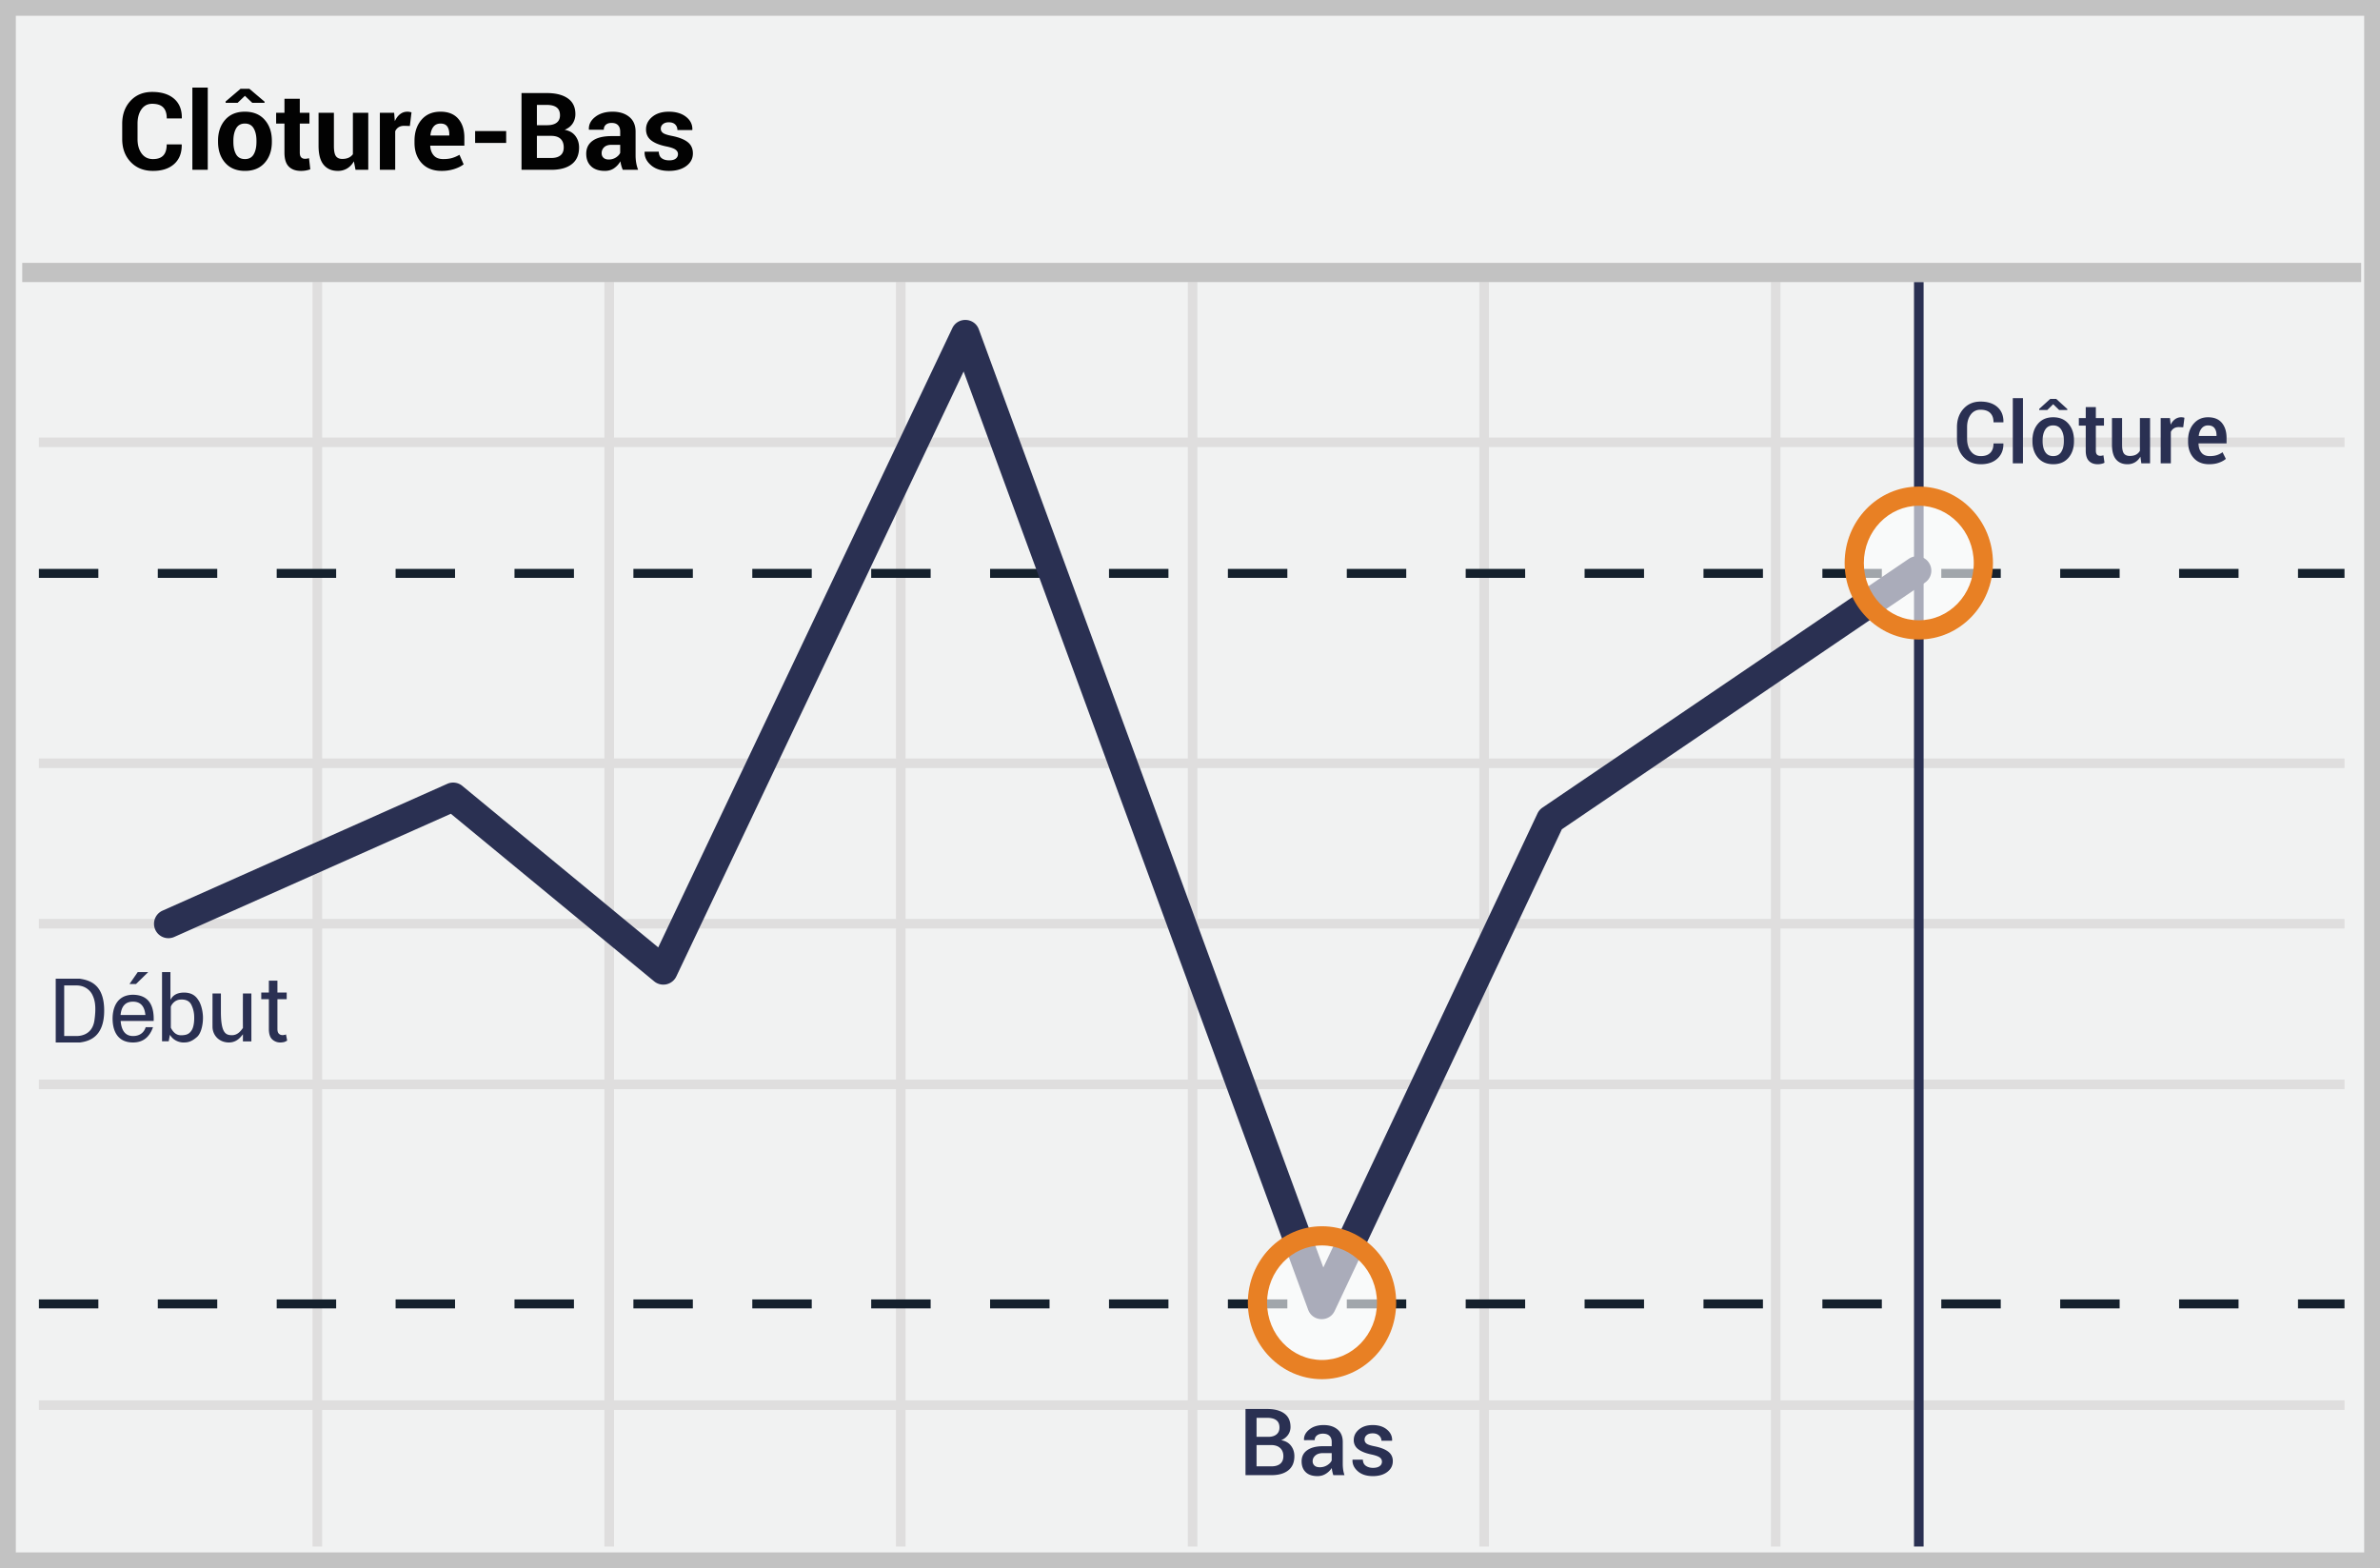 <svg width="299" height="197" xmlns="http://www.w3.org/2000/svg"><g fill="none" fill-rule="evenodd"><path fill="#F1F2F2" d="M0 0h299v197H0z"/><path d="M1.987 1.98v193.04h295.026V1.98H1.987zM299 0v197H0V0h299z" fill="#C2C2C2" fill-rule="nonzero"/><path d="M4.887 56.168v-1.206h289.656v1.206H4.887zm0 40.33v-1.206h289.656v1.205H4.887zm0 40.329v-1.206h289.656v1.206H4.887zm0 40.292v-1.206h289.656v1.206H4.887zm34.38-141.7h1.206v158.864h-1.206V35.419zm36.665 0h1.206v158.864h-1.206V35.419zm36.627 0h1.206v158.864h-1.206V35.419zm36.665 0h1.206v158.864h-1.206V35.419zm36.628 0h1.206v158.864h-1.206V35.419zm36.627 0h1.206v158.864h-1.206V35.419zM4.887 116.643v-1.205h289.656v1.205H4.887z" fill="#DFDEDE" fill-rule="nonzero"/><path d="M4.887 72.595v-1.127h7.469v1.127H4.887zm14.938 0v-1.127h7.468v1.127h-7.468zm14.937 0v-1.127h7.469v1.127h-7.469zm14.938 0v-1.127h7.468v1.127H49.7zm14.937 0v-1.127h7.469v1.127h-7.469zm14.938 0v-1.127h7.468v1.127h-7.468zm14.937 0v-1.127h7.469v1.127h-7.469zm14.938 0v-1.127h7.468v1.127h-7.468zm14.937 0v-1.127h7.469v1.127h-7.469zm14.938 0v-1.127h7.468v1.127h-7.468zm14.937 0v-1.127h7.469v1.127h-7.469zm14.938 0v-1.127h7.468v1.127H169.2zm14.937 0v-1.127h7.469v1.127h-7.469zm14.938 0v-1.127h7.468v1.127h-7.468zm14.937 0v-1.127h7.469v1.127h-7.469zm14.938 0v-1.127h7.468v1.127h-7.468zm14.937 0v-1.127h7.469v1.127h-7.469zm14.938 0v-1.127h7.468v1.127h-7.468zm14.937 0v-1.127h7.469v1.127h-7.469zm14.938 0v-1.127h5.843v1.127H288.7z" fill="#15212D" fill-rule="nonzero"/><path fill="#2A3052" fill-rule="nonzero" d="M240.457 35.42h1.206v158.863h-1.206z"/><path d="M4.887 164.368v-1.128h7.469v1.128H4.887zm14.938 0v-1.128h7.468v1.128h-7.468zm14.937 0v-1.128h7.469v1.128h-7.469zm14.938 0v-1.128h7.468v1.128H49.7zm14.937 0v-1.128h7.469v1.128h-7.469zm14.938 0v-1.128h7.468v1.128h-7.468zm14.937 0v-1.128h7.469v1.128h-7.469zm14.938 0v-1.128h7.468v1.128h-7.468zm14.937 0v-1.128h7.469v1.128h-7.469zm14.938 0v-1.128h7.468v1.128h-7.468zm14.937 0v-1.128h7.469v1.128h-7.469zm14.938 0v-1.128h7.468v1.128H169.2zm14.937 0v-1.128h7.469v1.128h-7.469zm14.938 0v-1.128h7.468v1.128h-7.468zm14.937 0v-1.128h7.469v1.128h-7.469zm14.938 0v-1.128h7.468v1.128h-7.468zm14.937 0v-1.128h7.469v1.128h-7.469zm14.938 0v-1.128h7.468v1.128h-7.468zm14.937 0v-1.128h7.469v1.128h-7.469zm14.938 0v-1.128h5.843v1.128H288.7z" fill="#15212D" fill-rule="nonzero"/><path fill="#C2C2C2" fill-rule="nonzero" d="M2.794 35.436v-2.412h293.842v2.412z"/><path d="M56.641 102.229l-34.723 15.464a1.809 1.809 0 1 1-1.471-3.305l35.745-15.92a1.809 1.809 0 0 1 1.887.257l24.615 20.291 36.945-77.79c.687-1.448 2.78-1.352 3.332.152l43.278 117.852 26.908-57.045c.138-.293.352-.543.62-.725l46.03-31.263a1.809 1.809 0 1 1 2.034 2.993l-45.623 30.986-28.541 60.507c-.685 1.452-2.781 1.359-3.335-.148L121.06 46.668l-36.092 75.995a1.809 1.809 0 0 1-2.784.62L56.64 102.23z" fill="#2A3052" fill-rule="nonzero"/><ellipse cx="8.335" cy="9.259" rx="8.11" ry="8.4" opacity=".6" transform="translate(232.725 61.472)" fill="#FFF"/><path d="M241.06 80.337c-5.155 0-9.317-4.31-9.317-9.606 0-5.297 4.162-9.607 9.317-9.607s9.316 4.31 9.316 9.607c0 5.296-4.161 9.606-9.316 9.606zm0-2.412c3.803 0 6.904-3.212 6.904-7.194 0-3.983-3.1-7.195-6.904-7.195s-6.905 3.212-6.905 7.195c0 3.982 3.101 7.194 6.905 7.194z" fill="#E88024" fill-rule="nonzero"/><ellipse cx="8.11" cy="9.259" rx="8.11" ry="8.4" opacity=".6" transform="translate(157.975 154.396)" fill="#FFF"/><path d="M166.085 173.261c-5.155 0-9.316-4.31-9.316-9.606s4.161-9.606 9.316-9.606c5.155 0 9.317 4.31 9.317 9.606s-4.162 9.606-9.317 9.606zm0-2.412c3.804 0 6.905-3.211 6.905-7.194s-3.101-7.194-6.905-7.194c-3.803 0-6.904 3.211-6.904 7.194s3.1 7.194 6.904 7.194z" fill="#E88024" fill-rule="nonzero"/><path d="M34.853 123.197v1.493h1.165v.836h-1.165v3.733c0 .299.06.478.18.597.119.12.268.18.477.18.06 0 .12 0 .209-.03.09 0 .15-.03.209-.06l.15.776c-.09.06-.21.12-.359.18-.15.03-.329.06-.478.06-.4.013-.789-.138-1.075-.419-.269-.269-.388-.717-.388-1.284v-3.733h-.956v-.836h.956v-1.493h1.075zm-15.547 5.06h-4.15c.107 1.263.626 1.895 1.558 1.895 1.398 0 1.592-1.184 1.592-1.11l.918-.004c-.448 1.283-1.284 1.924-2.51 1.924-1.839 0-2.483-1.3-2.561-2.705-.078-1.405.39-3.29 2.576-3.29 1.793.033 2.652 1.13 2.577 3.29zm-1.041-.747c-.105-1.117-.624-1.675-1.559-1.675-.934 0-1.453.558-1.558 1.675h3.117zm12.253-2.703h1.063v6.016h-1.063v-.892c-.337.435-.893 1.136-2.01 1.018-1.116-.118-1.806-.993-1.811-1.959-.005-.965.005-4.51 0-4.183h1.054v2.28c0 2.665.586 2.96 1.388 2.96.801 0 1.194-.677 1.379-.903-.01-1.266-.01-2.712 0-4.337zm-10.161-2.691h1.054v3.504c.305-.618.877-.927 1.718-.927 1.26 0 1.658.761 1.812.98.154.218.461.844.545 1.847.074.869-.134 2.221-.736 2.75-.794.697-1.304.692-1.73.692-.426 0-1.227-.205-1.673-.967l-.153.816h-.838v-8.695h.001zm1.102 6.987c.316.635.74.953 1.271.953.797 0 1.084-.226 1.346-.624.3-.456.364-1.346.302-2.03a3.502 3.502 0 0 0-.302-1.095c-.074-.146-.312-.784-1.346-.738-.858.009-1.246.768-1.27.914v2.62h-.001zm-2.838-6.987l-1.534 1.505h-.82l1.038-1.505h1.316zM7 122.949h3.005c1.193.181 3.084.65 3.084 4.007 0 3.358-1.932 3.856-3.045 4.006H7.001v-8.012L7 122.949zm1.065.846v6.357h1.521c.293 0 1.99-.002 2.275-1.958.285-1.956-.02-2.725-.258-3.219-.238-.494-.864-1.18-2.017-1.18H8.065zM251.676 55.709l.01.03c.015.771-.236 1.394-.75 1.869-.516.474-1.211.712-2.087.712-.89 0-1.611-.3-2.164-.901-.554-.601-.83-1.37-.83-2.304v-1.456c0-.932.273-1.7.819-2.304.546-.604 1.26-.906 2.139-.906.9 0 1.608.23 2.125.688.517.459.768 1.088.754 1.886l-.01.032h-1.235c0-.512-.139-.903-.415-1.174-.277-.272-.684-.408-1.22-.408a1.45 1.45 0 0 0-1.232.618c-.303.411-.454.93-.454 1.558v1.466c0 .634.154 1.156.462 1.568.309.412.729.617 1.261.617.522 0 .919-.136 1.19-.41.272-.273.408-.667.408-1.182h1.23l-.001.001zm2.47 2.5h-1.277v-8.196h1.277v8.196zm1.192-2.895c0-.847.232-1.542.697-2.083.464-.541 1.099-.812 1.904-.812.816 0 1.457.27 1.92.812.465.541.697 1.236.697 2.083v.11c0 .855-.232 1.551-.696 2.09-.464.537-1.101.806-1.91.806-.813 0-1.451-.27-1.915-.81-.465-.539-.697-1.234-.697-2.085v-.111zm1.277.11c0 .558.109 1.01.326 1.356.217.347.553.52 1.009.52.445 0 .778-.174 1-.522.223-.349.334-.8.334-1.353v-.11c0-.544-.11-.991-.333-1.343-.223-.352-.56-.528-1.012-.528-.445 0-.777.176-.995.528-.22.352-.329.8-.329 1.342v.11zm3.105-4.04v.126h-1.024l-.752-.73-.746.73h-1.014v-.137l1.387-1.26h.752l1.397 1.271zm3.584-.242v1.382h1.02v.946h-1.02v3.142c0 .235.05.402.152.502.102.1.237.15.405.15.134 0 .268-.023.394-.069l.136.936c-.108.06-.237.105-.386.139-.149.033-.304.05-.465.05-.47 0-.838-.138-1.106-.413-.268-.275-.402-.706-.402-1.295V53.47h-.867v-.946h.867v-1.382h1.272zm5.596 6.227c-.175.304-.4.54-.675.704a1.82 1.82 0 0 1-.954.247c-.61 0-1.086-.2-1.43-.602-.343-.401-.514-1.024-.514-1.868v-3.326h1.271v3.337c0 .543.08.915.237 1.116.157.202.403.302.735.302.309 0 .567-.055.775-.165.209-.11.373-.27.492-.481v-4.109h1.276v5.685h-1.098l-.115-.84zm5.38-3.694l-.546-.021c-.25 0-.457.052-.623.157-.17.108-.303.264-.386.447v3.951h-1.277v-5.685h1.166l.085.825c.143-.29.328-.518.554-.683.226-.165.5-.251.78-.247a1.226 1.226 0 0 1 .399.063l-.152 1.193zm3.258 4.645c-.83 0-1.48-.262-1.947-.786-.468-.524-.701-1.202-.701-2.036v-.21c0-.834.233-1.521.701-2.062.468-.542 1.071-.81 1.81-.807.764 0 1.342.236 1.734.707.392.47.589 1.1.589 1.889v.688h-3.516l-.01.026c.014.466.137.844.368 1.135.23.291.58.436 1.045.436.347 0 .647-.042.901-.126.254-.084.49-.205.707-.362l.415.835c-.217.19-.504.349-.862.478-.357.13-.768.195-1.234.195zm-.137-4.876a.986.986 0 0 0-.799.36c-.2.24-.324.552-.373.937l.01.027h2.223v-.1c0-.364-.084-.66-.254-.885-.17-.226-.44-.34-.807-.34v.001zM156.473 185.319v-8.317h2.725c.917 0 1.635.19 2.153.569.518.378.777.945.777 1.699 0 .365-.104.695-.311.988a1.932 1.932 0 0 1-.866.668c.533.088.944.318 1.231.691.288.373.431.811.431 1.314 0 .78-.255 1.374-.765 1.78-.51.405-1.215.607-2.113.607h-3.262v.001zm1.388-3.782v2.673h1.874c.48 0 .849-.11 1.108-.328.259-.219.388-.536.388-.951 0-.419-.127-.752-.383-1-.255-.247-.613-.378-1.073-.394h-1.914zm0-1.034h1.485c.43 0 .77-.101 1.02-.305s.374-.492.374-.865c0-.412-.131-.717-.394-.917-.263-.2-.646-.3-1.148-.3h-1.337v2.387zm9.642 4.815a5.122 5.122 0 0 1-.123-.457 3.266 3.266 0 0 1-.066-.445 2.38 2.38 0 0 1-.748.728c-.312.196-.66.294-1.045.294-.644 0-1.138-.165-1.483-.497-.344-.33-.516-.786-.516-1.365 0-.597.236-1.063.708-1.396.472-.333 1.136-.5 1.993-.5h1.08v-.543c0-.323-.095-.576-.283-.76-.189-.182-.462-.273-.82-.273-.316 0-.567.075-.754.225a.717.717 0 0 0-.28.586l-1.336.005-.006-.034c-.026-.487.192-.92.654-1.296.463-.377 1.065-.566 1.808-.566.72 0 1.3.183 1.742.548.442.366.663.891.663 1.577v2.747c0 .255.017.5.051.734.034.234.09.464.166.688h-1.405zm-1.697-.993c.347 0 .66-.088.94-.263.28-.175.465-.375.557-.6v-.914H166.2c-.403 0-.72.1-.948.3-.228.2-.343.435-.343.706a.72.72 0 0 0 .232.562c.154.14.376.209.665.209zm7.808-.697a.64.64 0 0 0-.271-.529c-.181-.139-.523-.263-1.026-.374-.727-.148-1.283-.367-1.667-.657a1.384 1.384 0 0 1-.577-1.165c0-.518.219-.96.657-1.328.438-.367 1.014-.55 1.73-.55.739 0 1.334.189 1.785.567.451.38.667.835.648 1.368l-.011.035h-1.33c0-.25-.109-.49-.298-.654-.198-.185-.462-.277-.794-.277-.335 0-.59.076-.765.228a.714.714 0 0 0-.263.56c0 .21.082.377.246.503.164.125.5.238 1.01.337.758.152 1.33.376 1.714.67.385.296.577.69.577 1.186 0 .556-.23 1.01-.688 1.362-.459.352-1.063.528-1.814.528-.803 0-1.437-.205-1.902-.617-.464-.41-.685-.883-.662-1.416l.011-.034h1.291c.015.358.145.618.389.782.243.164.54.246.89.246.355 0 .63-.07.826-.212a.657.657 0 0 0 .294-.56v.001z" fill="#2A3052" fill-rule="nonzero"/><path d="M22.817 18.139l.013.039c.017 1.029-.296 1.834-.94 2.417-.645.583-1.535.874-2.67.874-1.156 0-2.09-.372-2.8-1.116-.711-.744-1.067-1.705-1.067-2.884v-1.914c0-1.174.347-2.135 1.04-2.884.693-.748 1.602-1.122 2.728-1.122 1.175 0 2.093.287 2.755.86.662.575.985 1.383.967 2.425l-.013.04h-1.88c0-.619-.15-1.079-.448-1.381-.298-.303-.758-.454-1.38-.454-.58 0-1.03.233-1.355.699-.324.465-.487 1.067-.487 1.804v1.927c0 .742.171 1.347.514 1.815.342.468.817.702 1.427.702.578 0 1.01-.151 1.294-.454.285-.302.427-.767.427-1.394h1.875v.001zm3.284 3.191h-1.933V11h1.933v10.33zm1.292-3.649c0-1.068.298-1.943.894-2.626.596-.682 1.421-1.023 2.476-1.023 1.06 0 1.89.34 2.49 1.02.6.68.901 1.556.901 2.63v.138c0 1.078-.299 1.955-.897 2.633-.598.677-1.425 1.016-2.48 1.016-1.06 0-1.889-.339-2.487-1.016-.598-.678-.897-1.555-.897-2.633v-.139zm1.927.14c0 .653.115 1.177.344 1.572.23.395.6.593 1.113.593.499 0 .864-.199 1.096-.596.231-.398.347-.92.347-1.57v-.139c0-.636-.117-1.154-.35-1.556-.235-.402-.603-.603-1.107-.603-.498 0-.864.202-1.096.606-.231.404-.347.922-.347 1.553v.14zm3.914-5.054v.153h-1.537l-.927-.881-.92.88h-1.504v-.171l1.868-1.59h1.119l1.9 1.61.001-.001zm4.43-.357v1.755h1.212v1.357h-1.212v3.65c0 .277.058.476.175.595.117.12.27.18.46.18.102 0 .19-.006.266-.017.075-.012.16-.03.258-.057l.159 1.398a3.376 3.376 0 0 1-1.166.199c-.666 0-1.18-.184-1.54-.55-.36-.367-.54-.947-.54-1.742v-3.656h-1.045v-1.357h1.047v-1.756h1.927l-.001.001zm6.794 7.86c-.22.385-.5.68-.84.888a2.23 2.23 0 0 1-1.186.311c-.755 0-1.345-.256-1.771-.768-.426-.512-.64-1.307-.64-2.384v-4.152h1.928v4.165c0 .627.085 1.057.255 1.288.17.232.433.348.79.348.31 0 .575-.05.796-.149.22-.1.401-.246.543-.44v-5.212h1.933v7.165h-1.602l-.206-1.06zm7.033-4.443l-.708-.02c-.287 0-.523.06-.709.179-.185.12-.326.287-.424.503v4.841h-1.927v-7.165h1.795l.086 1.06c.168-.376.385-.668.652-.878.267-.21.575-.315.924-.315.097 0 .187.008.268.023.082.016.165.035.249.057l-.206 1.715zm3.987 5.642c-1.068 0-1.903-.328-2.503-.983-.6-.656-.9-1.5-.9-2.533v-.265c0-1.073.29-1.952.873-2.636.583-.684 1.384-1.024 2.404-1.02.963 0 1.701.295 2.215.884.515.59.772 1.383.772 2.381v1h-4.271l-.02.04c.03.49.18.887.447 1.192.267.305.663.457 1.188.457.433 0 .8-.044 1.103-.133.302-.088.615-.223.937-.404l.523 1.192c-.287.234-.675.43-1.165.59a5.169 5.169 0 0 1-1.603.238zm-.126-5.947c-.388 0-.687.134-.897.401-.21.267-.337.621-.38 1.063l.012.033h2.358v-.146c0-.42-.086-.75-.258-.99-.172-.24-.45-.36-.835-.36v-.001zm8.239 2.43H59.69v-1.49h3.9v1.49h.001zm1.927 3.378v-9.641h3.159c1.134 0 2.02.222 2.655.666.636.443.954 1.102.954 1.976 0 .442-.115.837-.345 1.186-.23.349-.565.611-1.006.788.6.11 1.053.37 1.357.781.305.41.457.89.457 1.437 0 .923-.304 1.622-.914 2.096-.609.475-1.472.712-2.589.712h-3.728v-.001zm1.933-4.265v2.782h1.795c.512 0 .903-.112 1.172-.335.27-.223.404-.553.404-.99 0-.468-.132-.828-.397-1.08-.265-.25-.665-.377-1.199-.377h-1.775zm0-1.337h1.292c.516 0 .914-.106 1.192-.318.278-.212.417-.521.417-.927 0-.446-.14-.775-.42-.987-.28-.212-.7-.318-1.255-.318h-1.226v2.55zm10.788 5.602a4.067 4.067 0 0 1-.182-.516 3.593 3.593 0 0 1-.11-.557 2.65 2.65 0 0 1-.787.868c-.327.23-.715.344-1.166.344-.75 0-1.329-.193-1.735-.58-.406-.386-.61-.912-.61-1.579 0-.702.271-1.246.812-1.632.541-.386 1.33-.58 2.368-.58h1.086v-.57c0-.343-.09-.61-.272-.8-.18-.19-.45-.285-.808-.285-.313 0-.555.076-.725.228-.17.153-.255.361-.255.626h-1.86l-.014-.04c-.03-.604.233-1.126.791-1.566.559-.439 1.288-.659 2.19-.659.86 0 1.556.217 2.088.65.532.432.798 1.052.798 1.86v2.96c0 .336.026.652.077.947.05.296.13.59.241.881h-1.927zm-1.768-1.291c.336 0 .636-.084.9-.252.266-.168.447-.362.544-.583v-1.013h-1.086c-.41 0-.721.102-.93.305a1 1 0 0 0-.315.748c0 .243.078.436.235.58.156.143.374.215.652.215zm8.702-.696c0-.211-.103-.394-.308-.546-.205-.152-.586-.286-1.142-.4-.84-.168-1.476-.422-1.911-.762-.435-.34-.652-.801-.652-1.384 0-.614.26-1.137.781-1.57.521-.432 1.214-.649 2.08-.649.905 0 1.63.217 2.175.65.545.432.807.97.785 1.615l-.014.04h-1.866a.938.938 0 0 0-.278-.702c-.186-.181-.453-.272-.801-.272-.31 0-.555.078-.736.232a.72.72 0 0 0-.271.57c0 .22.094.4.281.54.188.139.569.263 1.143.374.878.176 1.533.436 1.963.778.43.342.646.813.646 1.414 0 .644-.276 1.172-.828 1.582-.552.41-1.28.616-2.185.616-.954 0-1.708-.241-2.262-.725-.554-.483-.818-1.034-.791-1.652l.013-.04h1.768c.014.384.14.662.378.834.238.173.55.259.934.259.357 0 .63-.072.817-.215a.698.698 0 0 0 .282-.587h-.001z" fill="#020202" fill-rule="nonzero"/></g></svg>